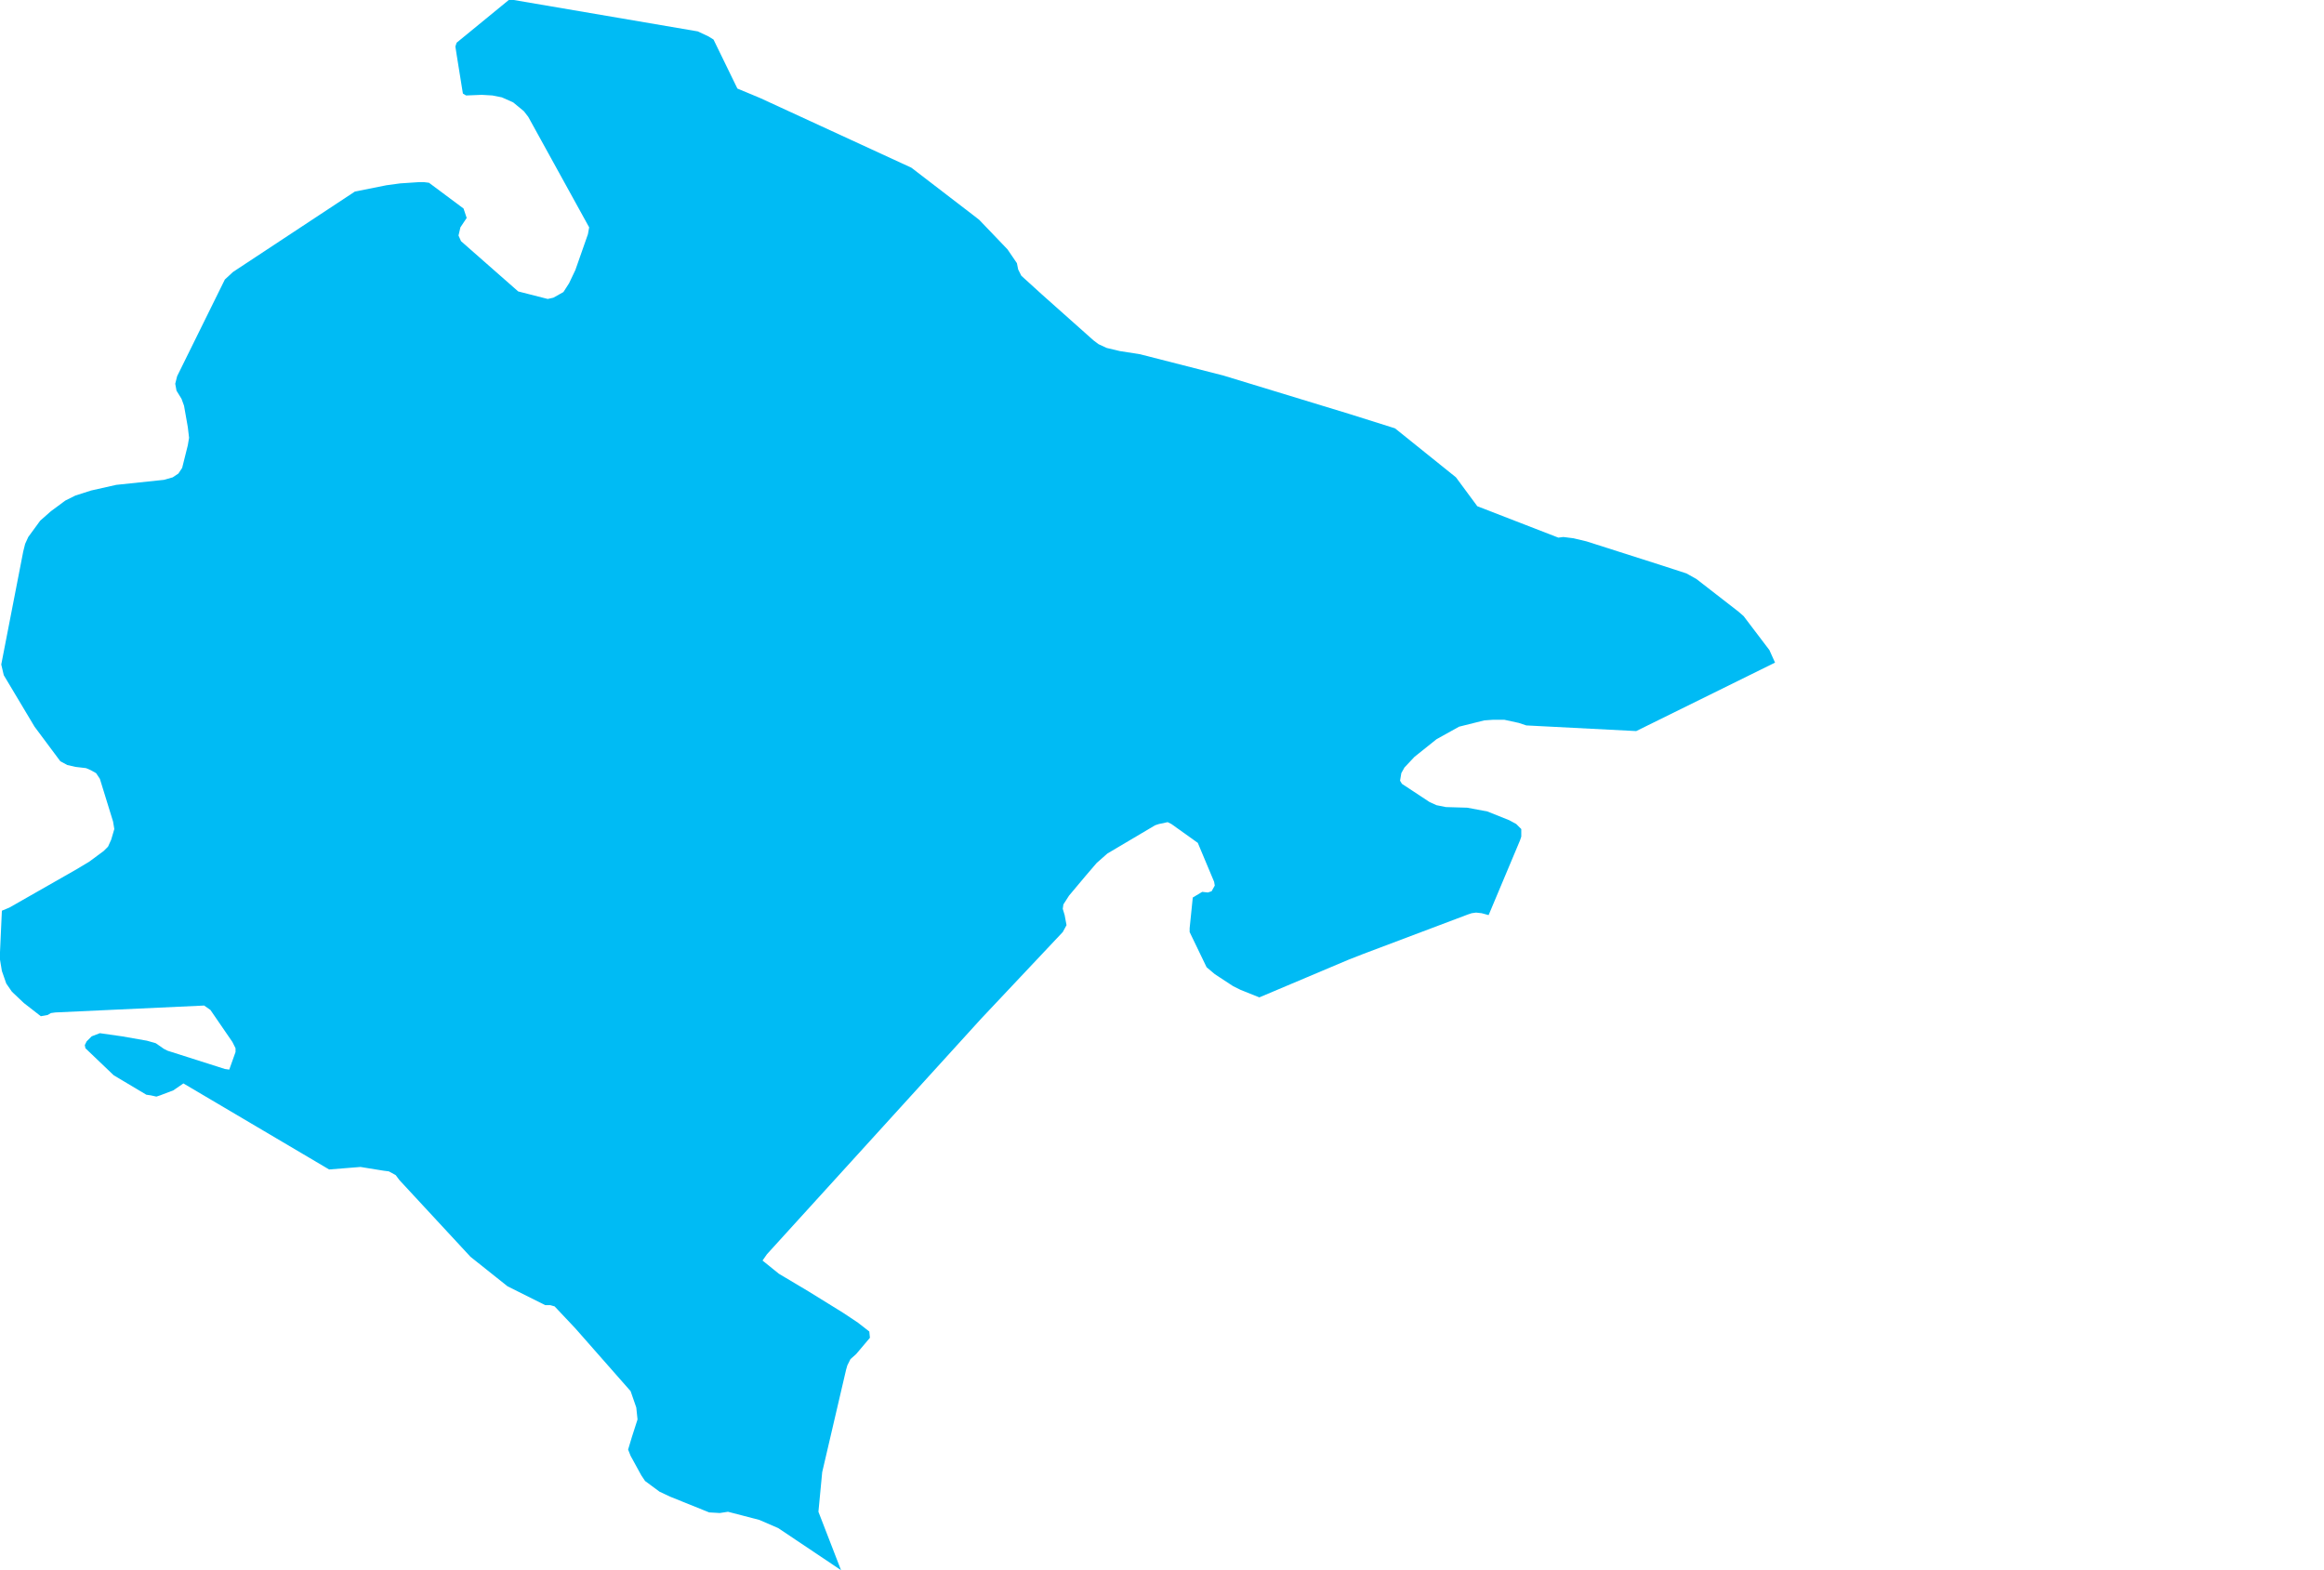 <?xml version="1.0" encoding="UTF-8" standalone="yes"?>
<!DOCTYPE svg PUBLIC "-//W3C//DTD SVG 1.0//EN" "http://www.w3.org/TR/2001/REC-SVG-20010904/DTD/svg10.dtd">
<svg height="250" width="370" xmlns="http://www.w3.org/2000/svg" xmlns:svg="http://www.w3.org/2000/svg" xmlns:xlink="http://www.w3.org/1999/xlink">
	<g id="g1-f1-TM_WORLD_BORDERS-0_3">
		<g id="g3-499" style="stroke-miterlimit: 3; fill: #00BBF4; stroke: #000000; stroke-opacity: 1; stroke-width: 0.005; stroke-linejoin: bevel; stroke-linecap: square">
			<polygon id="pgon1" points="0.3,145.0 1.5,144.5 12.2,138.4 14.2,137.2 16.5,135.5 17.2,134.8 17.7,133.7 18.2,132.0 18.0,130.8 15.9,124.0 15.3,123.1 14.4,122.6 13.7,122.3 12.0,122.1 10.7,121.8 9.6,121.2 5.5,115.7 0.6,107.5 0.2,105.8 3.7,87.8 4.0,86.6 4.5,85.5 6.4,82.9 8.1,81.4 10.4,79.7 12.0,78.9 14.5,78.1 18.5,77.2 26.1,76.4 27.5,76.0 28.4,75.4 29.0,74.5 29.9,70.9 30.1,69.7 29.9,68.0 29.3,64.6 28.9,63.5 28.1,62.2 27.9,61.1 28.2,59.9 35.8,44.5 37.1,43.3 56.5,30.5 61.5,29.5 63.7,29.2 66.7,29.0 67.5,29.0 68.3,29.1 73.8,33.2 74.3,34.7 73.3,36.2 73.0,37.5 73.4,38.4 82.5,46.4 87.2,47.6 88.1,47.4 89.7,46.5 90.6,45.1 91.6,43.0 93.6,37.3 93.8,36.2 84.1,18.6 83.4,17.7 81.7,16.3 79.9,15.5 78.4,15.2 76.7,15.1 74.2,15.2 73.7,14.9 73.6,14.3 72.7,8.7 72.5,7.4 72.7,6.8 81.0,0.0 81.8,0.0 111.1,5.0 112.8,5.8 113.6,6.3 117.4,14.1 121.0,15.6 145.1,26.7 155.0,34.3 155.9,35.0 160.4,39.7 161.9,41.9 162.1,42.9 162.6,43.9 165.9,46.9 174.1,54.2 174.9,54.8 176.2,55.4 178.3,55.9 181.5,56.4 194.8,59.8 214.8,65.9 222.1,68.2 231.8,76.0 235.2,80.6 248.1,85.6 248.9,85.5 250.5,85.7 252.6,86.2 264.5,90.0 268.5,91.3 270.1,92.2 276.8,97.4 277.6,98.1 281.7,103.5 282.6,105.5 260.5,116.4 243.0,115.5 241.8,115.1 239.5,114.6 237.7,114.6 236.3,114.7 232.3,115.7 228.7,117.7 225.2,120.5 223.6,122.2 223.1,123.1 222.9,124.3 223.2,124.8 227.6,127.7 228.7,128.2 230.2,128.5 233.6,128.6 236.8,129.2 240.3,130.6 241.4,131.2 242.2,132.0 242.2,133.2 242.0,133.8 237.0,145.7 235.9,145.4 235.0,145.3 234.3,145.4 233.7,145.6 217.0,151.9 214.7,152.8 200.5,158.8 197.5,157.6 196.3,157.0 193.4,155.1 192.1,154.0 189.4,148.4 189.4,147.8 189.9,142.9 191.4,142.0 192.3,142.1 192.9,141.9 193.4,141.0 193.3,140.4 190.7,134.2 186.5,131.2 185.9,130.9 184.5,131.2 183.9,131.4 176.3,135.9 174.6,137.4 172.8,139.5 170.2,142.6 169.3,144.0 169.2,144.7 169.5,145.7 169.8,147.3 169.2,148.4 156.2,162.2 122.1,199.7 121.4,200.7 124.0,202.8 128.7,205.6 134.2,209.0 136.6,210.6 138.4,212.0 138.5,213.0 136.3,215.6 135.4,216.4 134.9,217.4 134.7,218.1 130.9,234.4 130.3,240.7 133.9,250.0 123.9,243.3 120.9,242.0 115.9,240.7 114.6,240.9 112.9,240.8 106.7,238.3 105.0,237.5 102.7,235.8 102.1,234.9 100.4,231.8 100.0,230.8 100.6,228.8 101.5,226.0 101.3,224.1 100.4,221.5 91.6,211.5 88.3,208.0 87.6,207.8 86.8,207.8 80.8,204.8 74.9,200.1 63.6,187.9 63.0,187.1 61.9,186.5 61.1,186.4 58.0,185.9 57.4,185.8 52.4,186.2 29.2,172.5 27.6,173.6 25.5,174.4 24.9,174.6 24.0,174.4 23.3,174.3 18.1,171.2 13.6,166.9 13.5,166.4 13.8,165.8 14.6,165.0 15.9,164.5 19.4,165.0 23.4,165.7 24.8,166.1 26.1,167.0 26.7,167.3 35.8,170.2 36.5,170.3 37.5,167.5 37.5,166.9 37.0,165.9 33.5,160.8 32.5,160.1 8.8,161.2 8.1,161.3 7.6,161.6 6.5,161.8 3.8,159.7 1.9,157.9 1.0,156.6 0.3,154.6 0.0,152.8 0.0,151.6 0.3,145.0 " />
		</g>
	</g>
	<!-- 
	Generated using the Perl SVG Module V2.50
	by Ronan Oger
	Info: http://www.roitsystems.com/
 -->
</svg>